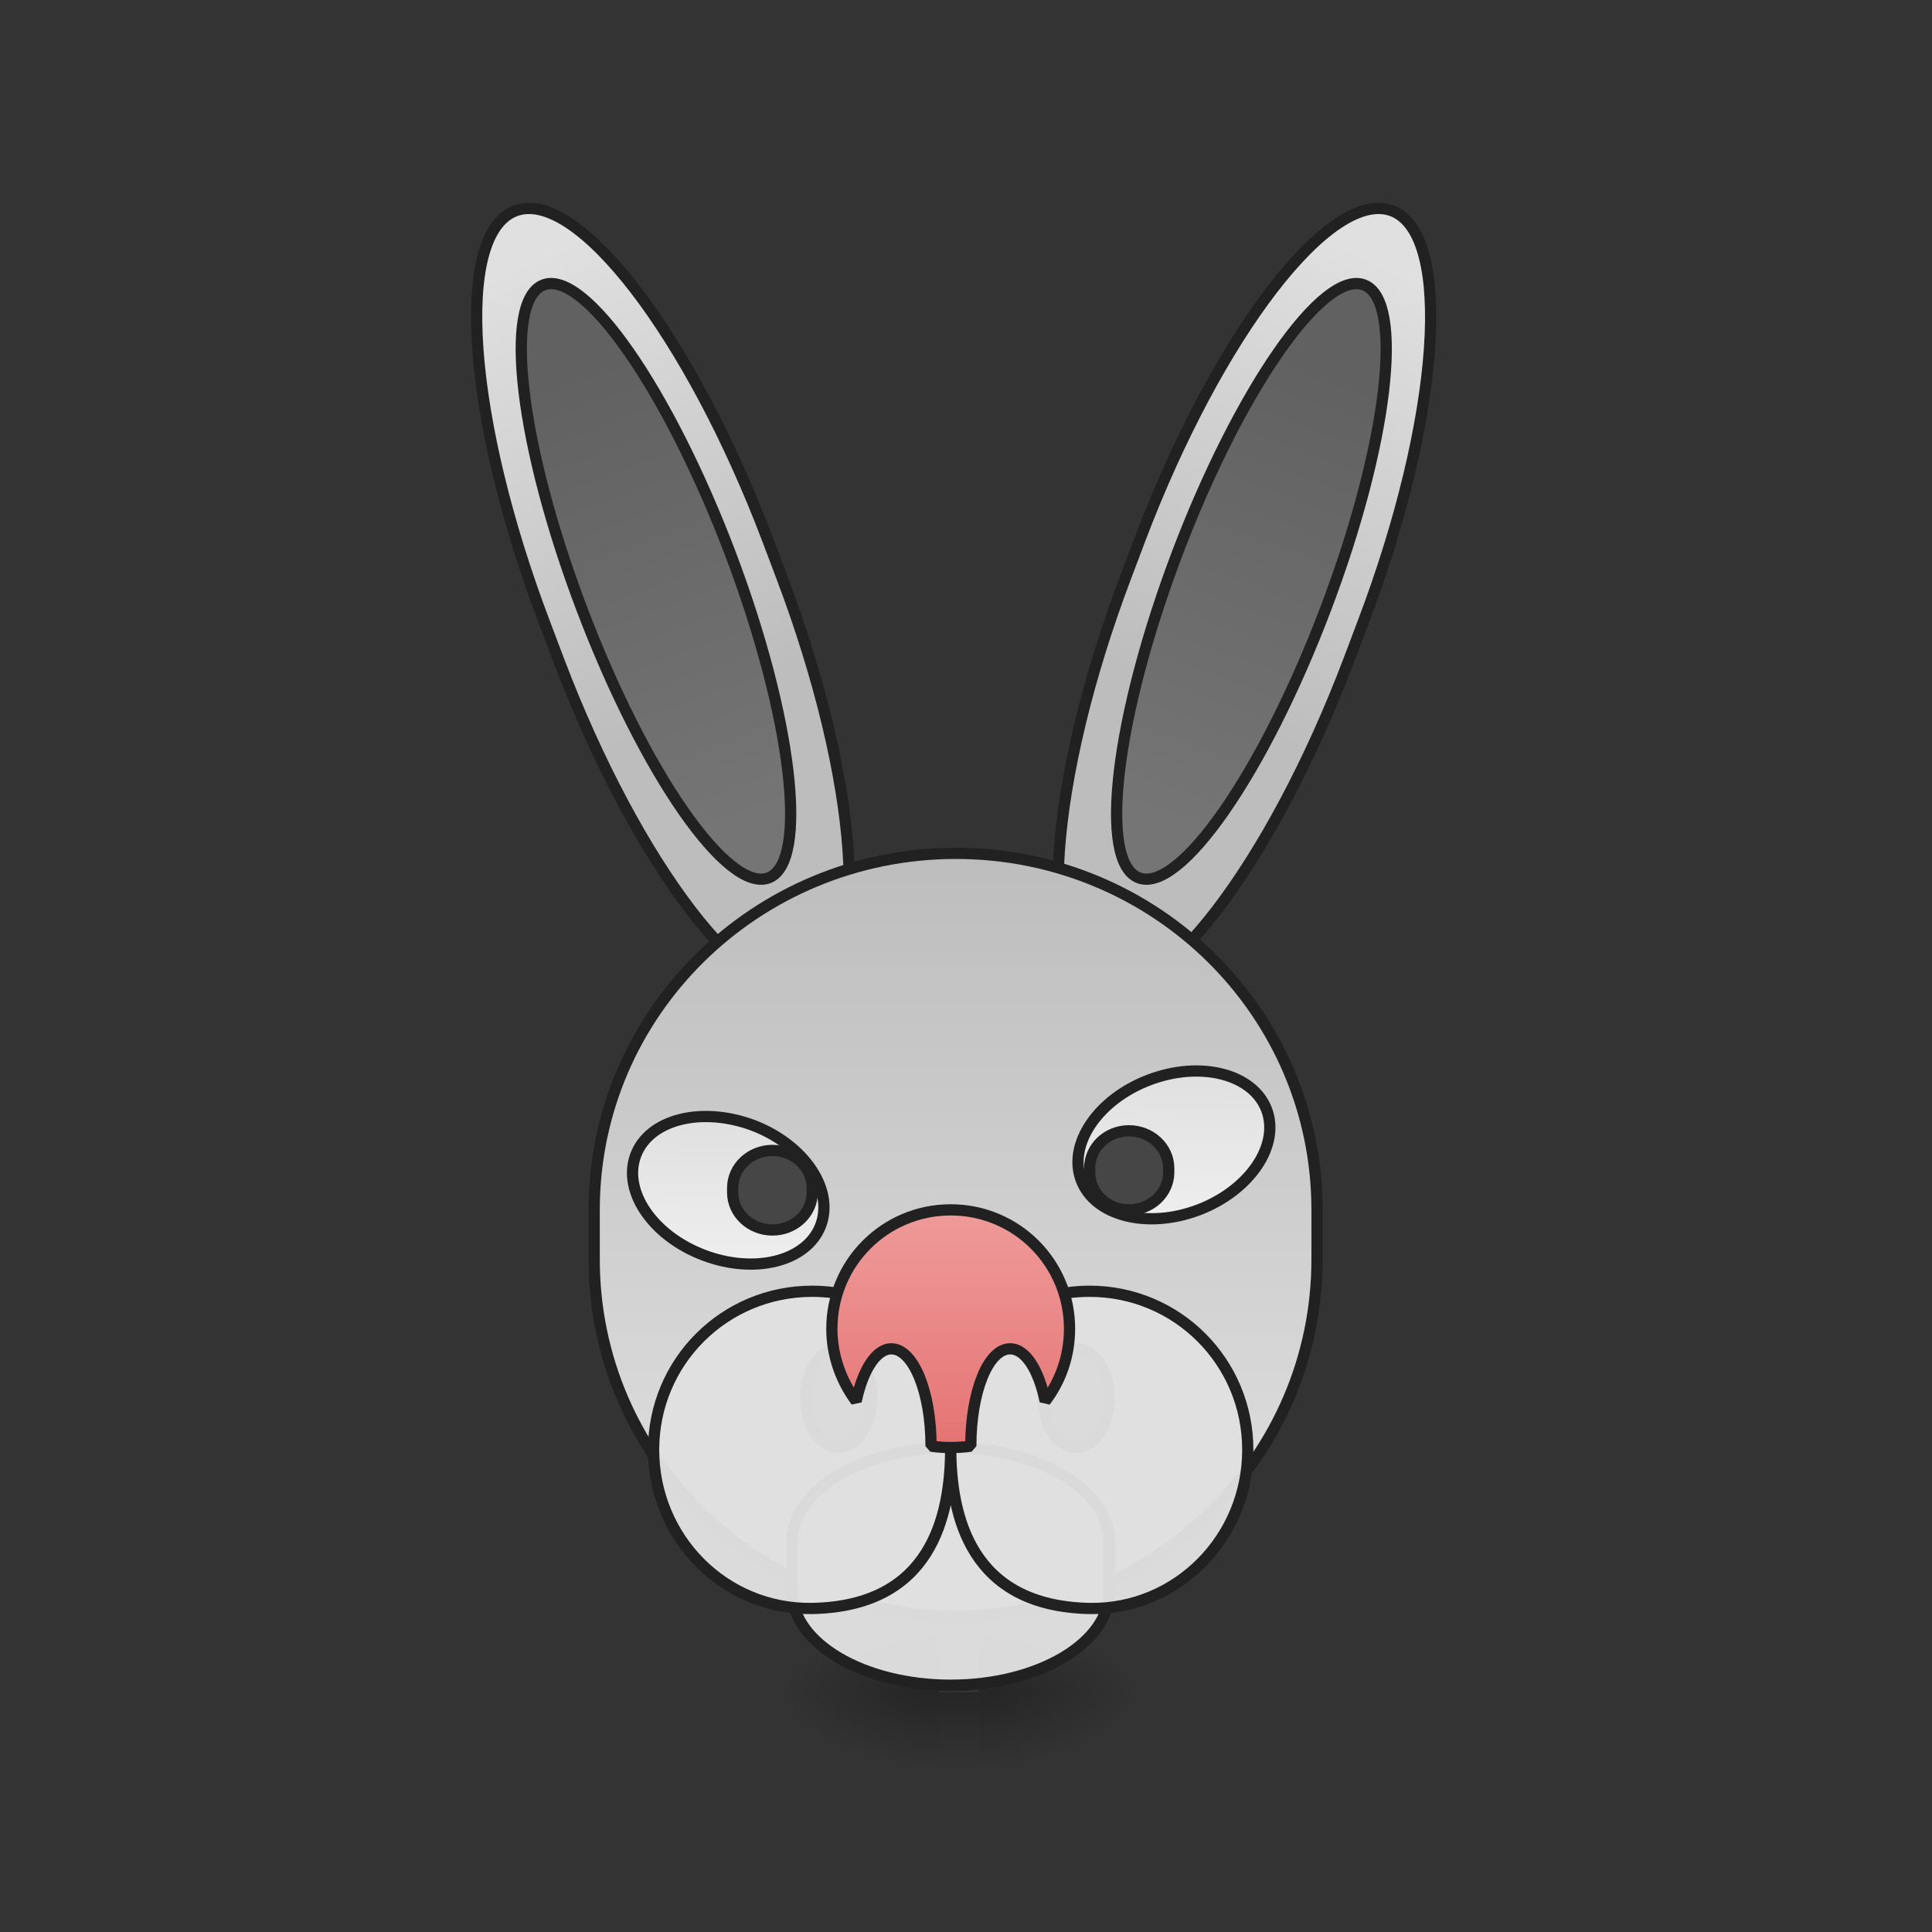 <?xml version="1.0" encoding="UTF-8"?>
<svg xmlns="http://www.w3.org/2000/svg" xmlns:xlink="http://www.w3.org/1999/xlink" width="16pt" height="16pt" viewBox="0 0 16 16" version="1.1">
<rect x="0" y="0" width="16" height="16" fill="#333333" stroke="none"/>
<defs>
<linearGradient id="linear0" gradientUnits="userSpaceOnUse" x1="254" y1="233.5" x2="254" y2="254.667" gradientTransform="matrix(0.031,0,0,0.031,1.654,6.719)">
<stop offset="0" style="stop-color:rgb(0%,0%,0%);stop-opacity:0.275;"/>
<stop offset="1" style="stop-color:rgb(0%,0%,0%);stop-opacity:0;"/>
</linearGradient>
<radialGradient id="radial0" gradientUnits="userSpaceOnUse" cx="450.909" cy="189.579" fx="450.909" fy="189.579" r="21.167" gradientTransform="matrix(0,-0.039,-0.07,-0,21.269,31.798)">
<stop offset="0" style="stop-color:rgb(0%,0%,0%);stop-opacity:0.314;"/>
<stop offset="0.222" style="stop-color:rgb(0%,0%,0%);stop-opacity:0.275;"/>
<stop offset="1" style="stop-color:rgb(0%,0%,0%);stop-opacity:0;"/>
</radialGradient>
<radialGradient id="radial1" gradientUnits="userSpaceOnUse" cx="450.909" cy="189.579" fx="450.909" fy="189.579" r="21.167" gradientTransform="matrix(-0,0.039,0.07,0,-5.393,-3.764)">
<stop offset="0" style="stop-color:rgb(0%,0%,0%);stop-opacity:0.314;"/>
<stop offset="0.222" style="stop-color:rgb(0%,0%,0%);stop-opacity:0.275;"/>
<stop offset="1" style="stop-color:rgb(0%,0%,0%);stop-opacity:0;"/>
</radialGradient>
<radialGradient id="radial2" gradientUnits="userSpaceOnUse" cx="450.909" cy="189.579" fx="450.909" fy="189.579" r="21.167" gradientTransform="matrix(-0,-0.039,0.07,-0,-5.393,31.798)">
<stop offset="0" style="stop-color:rgb(0%,0%,0%);stop-opacity:0.314;"/>
<stop offset="0.222" style="stop-color:rgb(0%,0%,0%);stop-opacity:0.275;"/>
<stop offset="1" style="stop-color:rgb(0%,0%,0%);stop-opacity:0;"/>
</radialGradient>
<radialGradient id="radial3" gradientUnits="userSpaceOnUse" cx="450.909" cy="189.579" fx="450.909" fy="189.579" r="21.167" gradientTransform="matrix(0,0.039,-0.07,0,21.269,-3.764)">
<stop offset="0" style="stop-color:rgb(0%,0%,0%);stop-opacity:0.314;"/>
<stop offset="0.222" style="stop-color:rgb(0%,0%,0%);stop-opacity:0.275;"/>
<stop offset="1" style="stop-color:rgb(0%,0%,0%);stop-opacity:0;"/>
</radialGradient>
<linearGradient id="linear1" gradientUnits="userSpaceOnUse" x1="-260.592" y1="-150.451" x2="-270.5" y2="-277.945" gradientTransform="matrix(1,0,0,1,-55.686,112.434)">
<stop offset="0" style="stop-color:rgb(74.118%,74.118%,74.118%);stop-opacity:1;"/>
<stop offset="1" style="stop-color:rgb(87.843%,87.843%,87.843%);stop-opacity:1;"/>
</linearGradient>
<linearGradient id="linear2" gradientUnits="userSpaceOnUse" x1="312.993" y1="-143.122" x2="314.375" y2="-14.771" gradientTransform="matrix(1,0,0,1,2.352,9.713)">
<stop offset="0" style="stop-color:rgb(38.039%,38.039%,38.039%);stop-opacity:1;"/>
<stop offset="1" style="stop-color:rgb(45.882%,45.882%,45.882%);stop-opacity:1;"/>
</linearGradient>
<linearGradient id="linear3" gradientUnits="userSpaceOnUse" x1="-260.592" y1="-150.451" x2="-270.5" y2="-277.945" gradientTransform="matrix(1,0,-0,1,-55.686,112.434)">
<stop offset="0" style="stop-color:rgb(74.118%,74.118%,74.118%);stop-opacity:1;"/>
<stop offset="1" style="stop-color:rgb(87.843%,87.843%,87.843%);stop-opacity:1;"/>
</linearGradient>
<linearGradient id="linear4" gradientUnits="userSpaceOnUse" x1="312.993" y1="-143.122" x2="314.375" y2="-14.771" gradientTransform="matrix(1,-0,0,1,2.352,9.713)">
<stop offset="0" style="stop-color:rgb(38.039%,38.039%,38.039%);stop-opacity:1;"/>
<stop offset="1" style="stop-color:rgb(45.882%,45.882%,45.882%);stop-opacity:1;"/>
</linearGradient>
<linearGradient id="linear5" gradientUnits="userSpaceOnUse" x1="254" y1="-9.917" x2="254" y2="180.583" gradientTransform="matrix(1,0,0,1,0,21.167)">
<stop offset="0" style="stop-color:rgb(74.118%,74.118%,74.118%);stop-opacity:1;"/>
<stop offset="1" style="stop-color:rgb(87.843%,87.843%,87.843%);stop-opacity:1;"/>
</linearGradient>
<linearGradient id="linear6" gradientUnits="userSpaceOnUse" x1="208.138" y1="83.311" x2="220.807" y2="48.504" gradientTransform="matrix(1,0,0,1,0.736,-92.466)">
<stop offset="0" style="stop-color:rgb(87.843%,87.843%,87.843%);stop-opacity:1;"/>
<stop offset="1" style="stop-color:rgb(93.333%,93.333%,93.333%);stop-opacity:1;"/>
</linearGradient>
<linearGradient id="linear7" gradientUnits="userSpaceOnUse" x1="222.25" y1="48.292" x2="208.138" y2="83.311" gradientTransform="matrix(1,0,-0,1,44.521,127.615)">
<stop offset="0" style="stop-color:rgb(87.843%,87.843%,87.843%);stop-opacity:1;"/>
<stop offset="1" style="stop-color:rgb(93.333%,93.333%,93.333%);stop-opacity:1;"/>
</linearGradient>
<linearGradient id="linear8" gradientUnits="userSpaceOnUse" x1="960" y1="1335.118" x2="960" y2="1095.118" gradientTransform="matrix(0.265,0,0,0.265,0,-183.25)">
<stop offset="0" style="stop-color:rgb(89.804%,45.098%,45.098%);stop-opacity:1;"/>
<stop offset="1" style="stop-color:rgb(93.725%,60.392%,60.392%);stop-opacity:1;"/>
</linearGradient>
</defs>
<g id="surface1">
<path style=" stroke:none;fill-rule:nonzero;fill:url(#linear0);" d="M 7.773 14.016 L 8.105 14.016 L 8.105 14.68 L 7.773 14.68 Z M 7.773 14.016 "/>
<path style=" stroke:none;fill-rule:nonzero;fill:url(#radial0);" d="M 8.105 14.016 L 9.426 14.016 L 9.426 13.355 L 8.105 13.355 Z M 8.105 14.016 "/>
<path style=" stroke:none;fill-rule:nonzero;fill:url(#radial1);" d="M 7.773 14.016 L 6.449 14.016 L 6.449 14.68 L 7.773 14.68 Z M 7.773 14.016 "/>
<path style=" stroke:none;fill-rule:nonzero;fill:url(#radial2);" d="M 7.773 14.016 L 6.449 14.016 L 6.449 13.355 L 7.773 13.355 Z M 7.773 14.016 "/>
<path style=" stroke:none;fill-rule:nonzero;fill:url(#radial3);" d="M 8.105 14.016 L 9.426 14.016 L 9.426 14.68 L 8.105 14.68 Z M 8.105 14.016 "/>
<path style="fill-rule:nonzero;fill:url(#linear1);stroke-width:3;stroke-linecap:square;stroke-linejoin:bevel;stroke:rgb(12.941%,12.941%,12.941%);stroke-opacity:1;stroke-miterlimit:4;" d="M -316.291 -179.447 C -298.736 -179.442 -284.451 -132.079 -284.426 -73.678 L -284.44 -63.042 C -284.457 -4.524 -298.759 42.809 -316.314 42.804 C -333.752 42.841 -347.994 -4.639 -348.019 -63.04 L -348.005 -73.675 C -348.031 -132.076 -333.847 -179.452 -316.291 -179.447 Z M -316.291 -179.447 " transform="matrix(0.029,-0.011,0.011,0.029,15.414,3.471)"/>
<path style="fill-rule:nonzero;fill:url(#linear2);stroke-width:3;stroke-linecap:square;stroke-linejoin:bevel;stroke:rgb(12.941%,12.941%,12.941%);stroke-opacity:1;stroke-miterlimit:4;" d="M 316.276 -158.293 C 327.98 -158.296 337.399 -120.359 337.37 -73.662 C 337.383 -26.847 327.901 11.053 316.198 11.057 C 304.612 11.017 295.075 -26.878 295.062 -73.692 C 295.091 -120.389 304.573 -158.289 316.276 -158.293 Z M 316.276 -158.293 " transform="matrix(-0.029,0.011,0.011,0.029,15.414,3.471)"/>
<path style="fill-rule:nonzero;fill:url(#linear3);stroke-width:3;stroke-linecap:square;stroke-linejoin:bevel;stroke:rgb(12.941%,12.941%,12.941%);stroke-opacity:1;stroke-miterlimit:4;" d="M -316.296 -179.448 C -298.74 -179.443 -284.456 -132.08 -284.43 -73.68 L -284.444 -63.044 C -284.461 -4.526 -298.763 42.807 -316.201 42.845 C -333.756 42.84 -347.998 -4.641 -348.024 -63.041 L -348.01 -73.677 C -348.035 -132.078 -333.734 -179.411 -316.296 -179.448 Z M -316.296 -179.448 " transform="matrix(-0.029,-0.011,-0.011,0.029,0.383,3.471)"/>
<path style="fill-rule:nonzero;fill:url(#linear4);stroke-width:3;stroke-linecap:square;stroke-linejoin:bevel;stroke:rgb(12.941%,12.941%,12.941%);stroke-opacity:1;stroke-miterlimit:4;" d="M 316.281 -158.294 C 327.984 -158.298 337.403 -120.36 337.374 -73.663 C 337.388 -26.849 327.906 11.052 316.202 11.055 C 304.499 11.059 295.08 -26.879 295.066 -73.693 C 295.095 -120.39 304.577 -158.291 316.281 -158.294 Z M 316.281 -158.294 " transform="matrix(0.029,0.011,-0.011,0.029,0.383,3.471)"/>
<path style="fill-rule:nonzero;fill:url(#linear5);stroke-width:3;stroke-linecap:square;stroke-linejoin:bevel;stroke:rgb(12.941%,12.941%,12.941%);stroke-opacity:1;stroke-miterlimit:4;" d="M 255.351 11.228 C 308.721 11.228 351.841 53.849 351.841 106.469 L 351.841 119.718 C 351.841 172.338 308.721 214.959 255.351 214.959 C 201.981 214.959 158.735 172.338 158.735 119.718 L 158.735 106.469 C 158.735 53.849 201.981 11.228 255.351 11.228 Z M 255.351 11.228 " transform="matrix(0.031,0,0,0.031,0,6.719)"/>
<path style="fill-rule:nonzero;fill:url(#linear6);stroke-width:3;stroke-linecap:square;stroke-linejoin:bevel;stroke:rgb(12.941%,12.941%,12.941%);stroke-opacity:1;stroke-miterlimit:4;" d="M 217.718 -44.168 C 232.348 -44.164 244.102 -35.895 244.099 -25.654 C 244.096 -15.414 232.283 -7.077 217.654 -7.082 C 203.067 -7.204 191.27 -15.355 191.273 -25.595 C 191.276 -35.836 203.089 -44.172 217.718 -44.168 Z M 217.718 -44.168 " transform="matrix(0.029,0.011,0.011,-0.029,0,6.719)"/>
<path style="fill-rule:nonzero;fill:url(#linear7);stroke-width:3;stroke-linecap:square;stroke-linejoin:bevel;stroke:rgb(12.941%,12.941%,12.941%);stroke-opacity:1;stroke-miterlimit:4;" d="M 261.46 175.879 C 276.089 175.883 287.961 184.194 287.958 194.435 C 287.955 204.675 276.025 212.969 261.513 213.007 C 246.883 213.003 235.011 204.692 235.014 194.451 C 235.017 184.211 246.83 175.874 261.46 175.879 Z M 261.46 175.879 " transform="matrix(0.029,-0.011,0.011,0.029,0,6.719)"/>
<path style="fill-rule:nonzero;fill:rgb(25.882%,25.882%,25.882%);fill-opacity:1;stroke-width:3;stroke-linecap:square;stroke-linejoin:bevel;stroke:rgb(12.941%,12.941%,12.941%);stroke-opacity:1;stroke-miterlimit:4;" d="M 223.979 143.591 C 228.853 143.591 232.853 149.465 232.853 156.715 C 232.853 164.089 228.853 169.963 223.979 169.963 C 219.104 169.963 215.229 164.089 215.229 156.715 C 215.229 149.465 219.104 143.591 223.979 143.591 Z M 223.979 143.591 " transform="matrix(0.031,0,0,0.031,0,6.719)"/>
<path style="fill-rule:nonzero;fill:rgb(25.882%,25.882%,25.882%);fill-opacity:0.965;stroke-width:3;stroke-linecap:square;stroke-linejoin:bevel;stroke:rgb(12.941%,12.941%,12.941%);stroke-opacity:1;stroke-miterlimit:4;" d="M 206.355 90.596 C 212.23 90.596 216.979 95.095 216.979 100.595 L 216.979 101.845 C 216.979 107.344 212.23 111.844 206.355 111.844 C 200.481 111.844 195.731 107.344 195.731 101.845 L 195.731 100.595 C 195.731 95.095 200.481 90.596 206.355 90.596 Z M 206.355 90.596 " transform="matrix(0.031,0,0,0.031,0,6.719)"/>
<path style="fill-rule:nonzero;fill:rgb(25.882%,25.882%,25.882%);fill-opacity:0.965;stroke-width:3;stroke-linecap:square;stroke-linejoin:bevel;stroke:rgb(12.941%,12.941%,12.941%);stroke-opacity:1;stroke-miterlimit:4;" d="M 301.596 85.346 C 307.471 85.346 312.22 89.846 312.22 95.345 L 312.22 96.47 C 312.22 101.97 307.471 106.469 301.596 106.469 C 295.722 106.469 291.097 101.97 291.097 96.47 L 291.097 95.345 C 291.097 89.846 295.722 85.346 301.596 85.346 Z M 301.596 85.346 " transform="matrix(0.031,0,0,0.031,0,6.719)"/>
<path style="fill-rule:nonzero;fill:rgb(25.882%,25.882%,25.882%);fill-opacity:1;stroke-width:3;stroke-linecap:square;stroke-linejoin:bevel;stroke:rgb(12.941%,12.941%,12.941%);stroke-opacity:1;stroke-miterlimit:4;" d="M 287.473 143.591 C 292.347 143.591 296.347 149.465 296.347 156.715 C 296.347 164.089 292.347 169.963 287.473 169.963 C 282.598 169.963 278.723 164.089 278.723 156.715 C 278.723 149.465 282.598 143.591 287.473 143.591 Z M 287.473 143.591 " transform="matrix(0.031,0,0,0.031,0,6.719)"/>
<path style="fill-rule:nonzero;fill:rgb(87.843%,87.843%,87.843%);fill-opacity:0.965;stroke-width:3;stroke-linecap:square;stroke-linejoin:bevel;stroke:rgb(12.941%,12.941%,12.941%);stroke-opacity:1;stroke-miterlimit:4;" d="M 253.976 169.963 C 277.349 169.963 296.347 181.212 296.347 195.086 L 296.347 208.46 C 296.347 222.208 277.349 233.457 253.976 233.457 C 230.603 233.457 211.605 222.208 211.605 208.46 L 211.605 195.086 C 211.605 181.212 230.603 169.963 253.976 169.963 Z M 253.976 169.963 " transform="matrix(0.031,0,0,0.031,0,6.719)"/>
<path style="fill-rule:nonzero;fill:rgb(87.843%,87.843%,87.843%);fill-opacity:0.965;stroke-width:3;stroke-linecap:square;stroke-linejoin:bevel;stroke:rgb(12.941%,12.941%,12.941%);stroke-opacity:1;stroke-miterlimit:4;" d="M 216.979 128.217 C 193.482 128.217 174.608 147.09 174.608 170.588 C 174.608 194.086 193.482 213.334 216.979 212.959 C 248.726 212.334 253.976 188.461 253.976 169.963 C 253.976 188.461 259.35 212.334 291.097 212.959 C 314.47 213.334 333.343 194.086 333.343 170.588 C 333.343 147.09 314.47 128.217 291.097 128.217 C 275.099 128.217 261.225 137.091 253.976 150.09 C 246.851 137.091 232.978 128.217 216.979 128.217 Z M 216.979 128.217 " transform="matrix(0.031,0,0,0.031,0,6.719)"/>
<path style="fill-rule:nonzero;fill:url(#linear8);stroke-width:3;stroke-linecap:square;stroke-linejoin:bevel;stroke:rgb(12.941%,12.941%,12.941%);stroke-opacity:1;stroke-miterlimit:4;" d="M 253.976 106.469 C 236.352 106.469 222.229 120.718 222.229 138.216 C 222.229 145.466 224.729 152.215 228.728 157.589 C 230.478 149.215 234.103 143.591 238.102 143.591 C 243.977 143.591 248.726 155.09 248.726 169.588 C 250.476 169.838 252.226 169.963 253.976 169.963 C 255.851 169.963 257.6 169.838 259.35 169.588 C 259.35 155.09 263.975 143.591 269.849 143.591 C 273.974 143.591 277.474 149.215 279.223 157.589 C 283.348 152.215 285.723 145.466 285.723 138.216 C 285.723 120.718 271.599 106.469 253.976 106.469 Z M 253.976 106.469 " transform="matrix(0.031,0,0,0.031,0,6.719)"/>
</g>
</svg>
